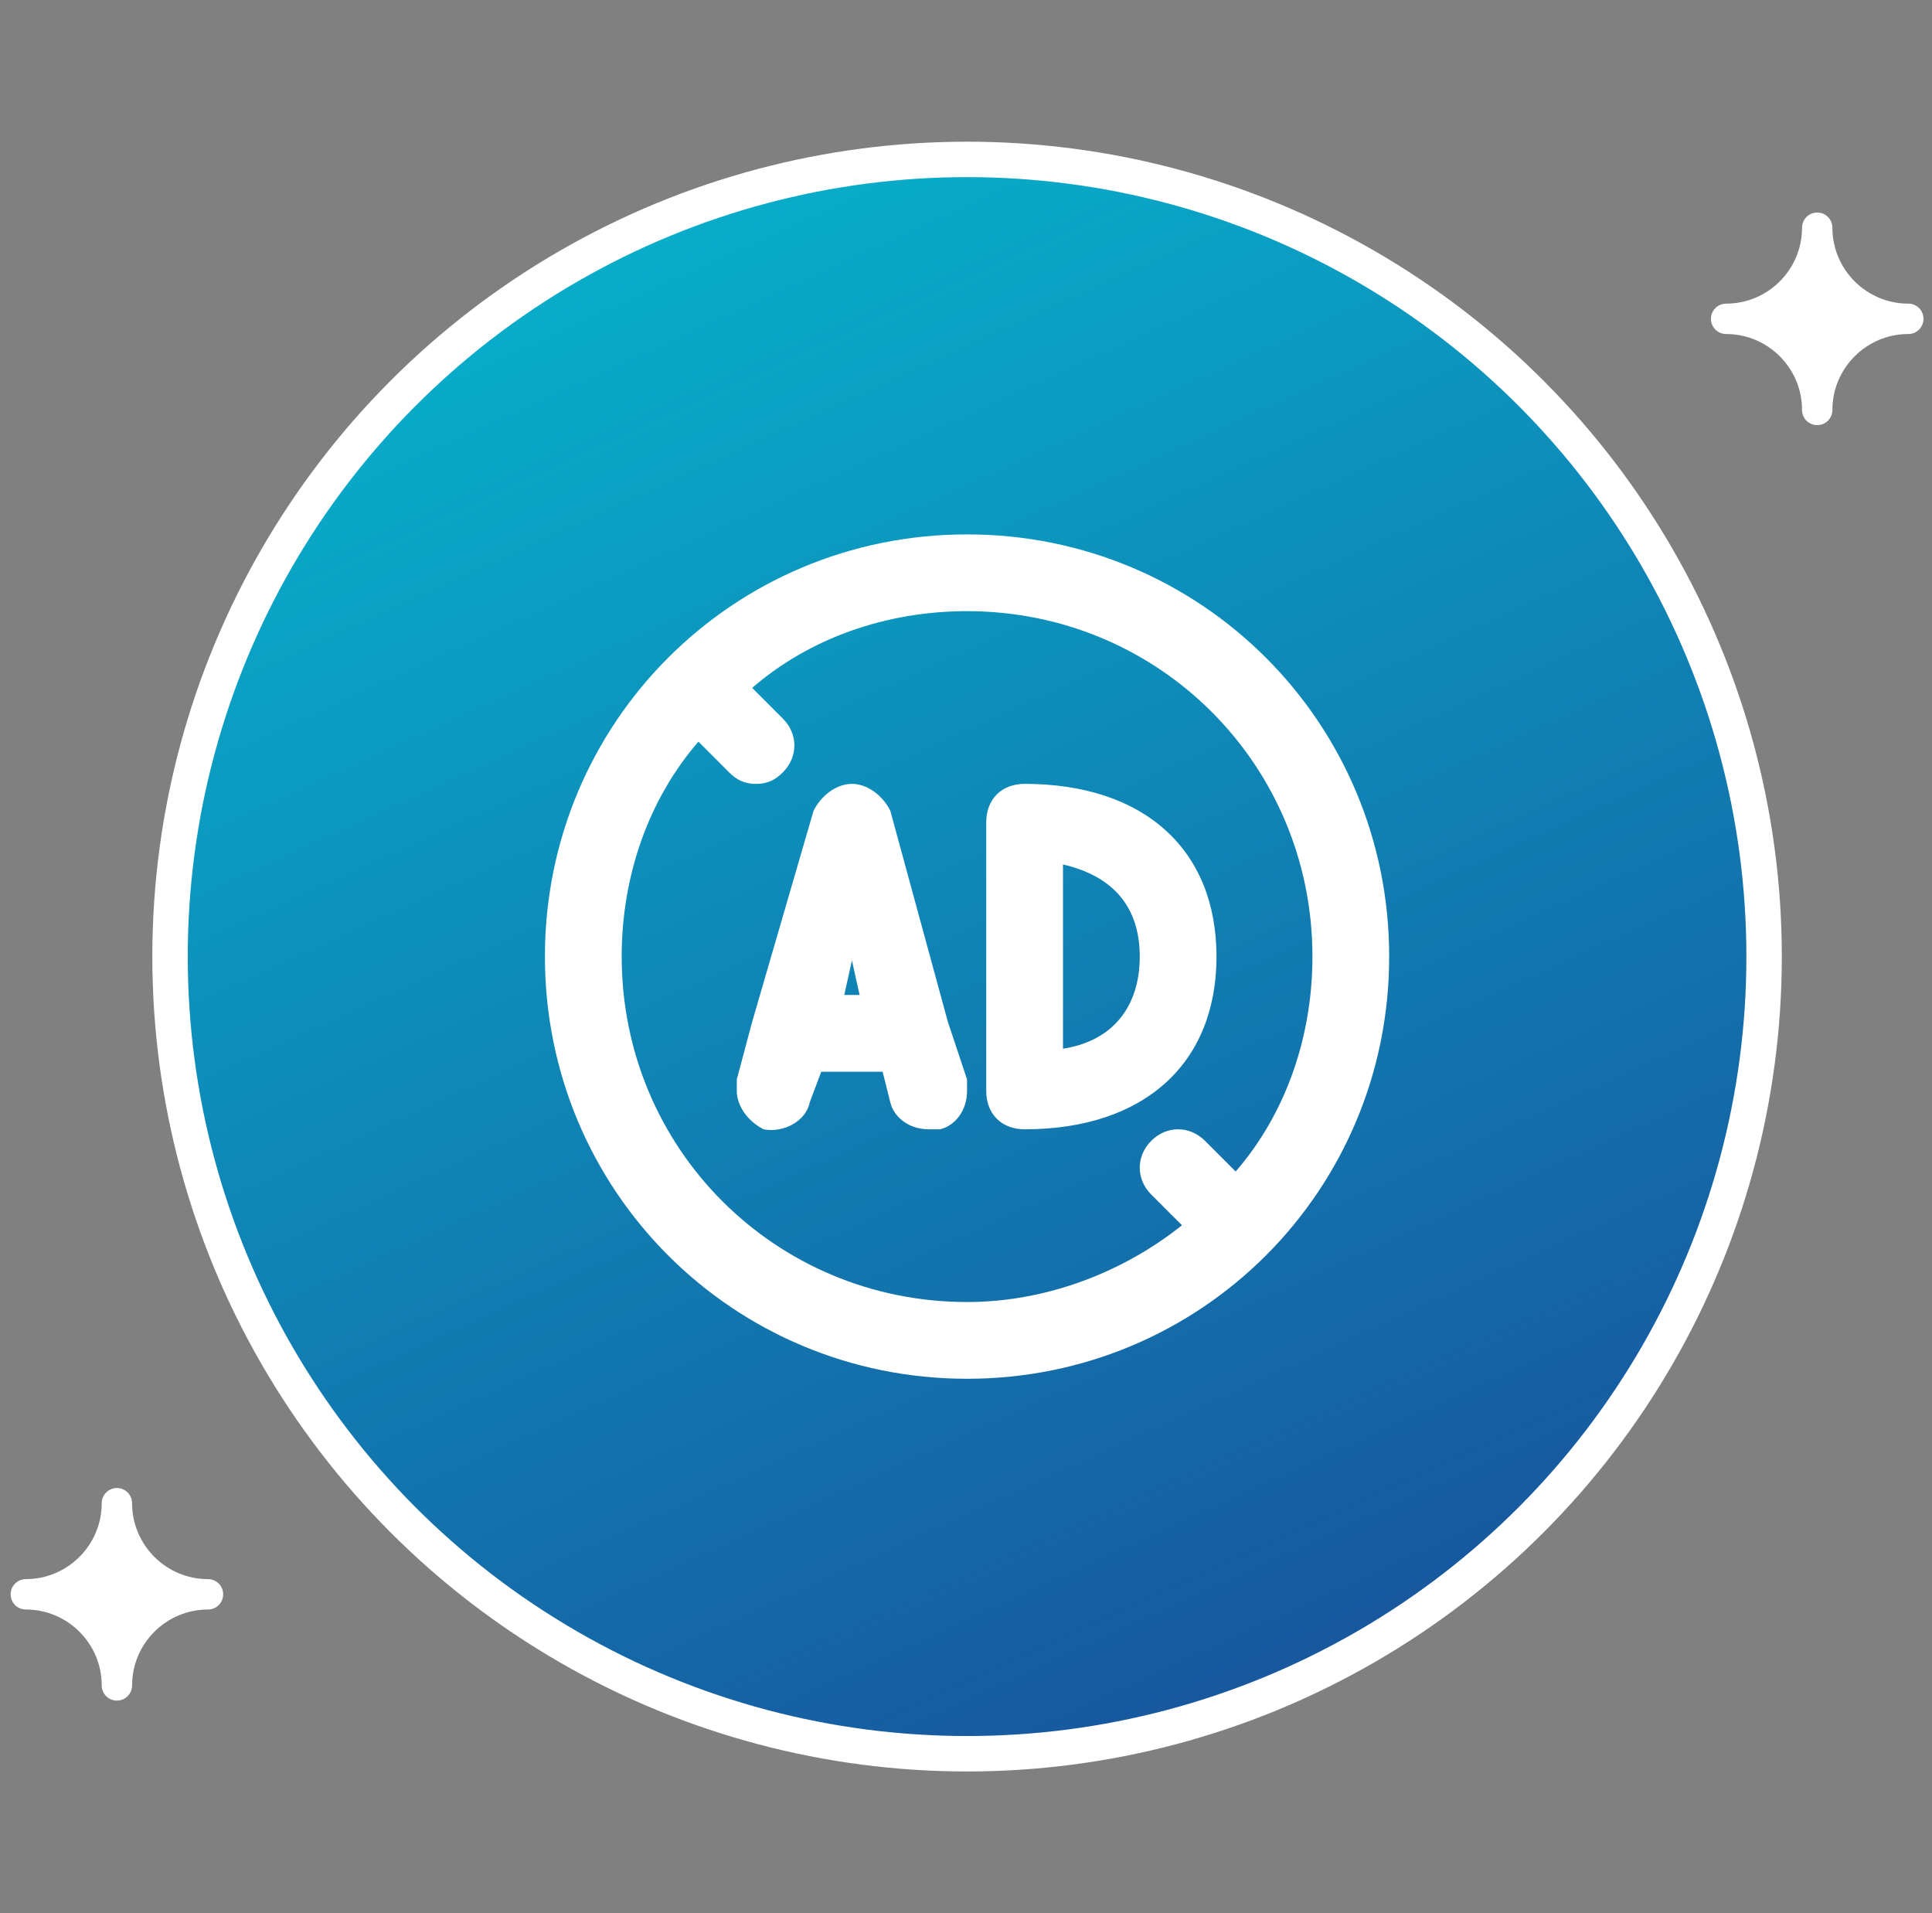 <svg width="101" height="100" viewBox="0 0 101 100" fill="none" xmlns="http://www.w3.org/2000/svg">
<rect x="0" y="0" width="101" height="100" fill="#808080" stroke="none"/>
<g clip-path="url(#clip0_1065_259)">
<circle cx="50.556" cy="49.999" r="41.667" fill="url(#paint0_linear_1065_259)" stroke="white" stroke-width="1.852"/>
<path d="M49.552 53.41L46.543 42.376C46.142 41.574 45.339 40.972 44.537 40.972C43.734 40.972 42.932 41.574 42.531 42.376L39.321 53.41L38.518 56.419V57.021C38.518 57.824 39.12 58.626 39.922 59.027C40.926 59.228 42.129 58.626 42.33 57.623L42.932 56.018H46.142L46.543 57.623C46.743 58.425 47.546 59.027 48.549 59.027H49.151C49.953 58.827 50.555 58.024 50.555 57.021C50.555 56.821 50.555 56.62 50.555 56.419L49.552 53.41ZM44.136 52.006L44.537 50.2L44.938 52.006H44.136ZM50.555 27.932C38.318 27.932 28.487 37.762 28.487 49.999C28.487 62.237 38.318 72.067 50.555 72.067C62.793 72.067 72.623 62.237 72.623 49.999C72.623 37.762 62.793 27.932 50.555 27.932ZM64.598 61.234L62.993 59.629C62.191 58.827 60.987 58.827 60.185 59.629C59.382 60.432 59.382 61.635 60.185 62.438L61.79 64.043C58.781 66.45 54.768 68.055 50.555 68.055C40.524 68.055 32.5 60.03 32.5 49.999C32.5 45.787 33.904 41.774 36.512 38.765L38.117 40.37C38.518 40.771 38.919 40.972 39.521 40.972C40.123 40.972 40.524 40.771 40.926 40.37C41.728 39.567 41.728 38.364 40.926 37.561L39.321 35.956C42.33 33.348 46.342 31.944 50.555 31.944C60.586 31.944 68.611 39.969 68.611 49.999C68.611 54.212 67.206 58.225 64.598 61.234ZM53.565 40.972C52.361 40.972 51.558 41.774 51.558 42.978V57.021C51.558 58.225 52.361 59.027 53.565 59.027C59.784 59.027 63.595 55.617 63.595 49.999C63.595 44.382 59.784 40.972 53.565 40.972ZM55.571 54.814V45.185C58.179 45.787 59.583 47.392 59.583 49.999C59.583 52.608 58.179 54.413 55.571 54.814Z" fill="white"/>
<path d="M6.111 88.888C5.673 88.888 5.318 88.534 5.318 88.095C5.318 85.907 3.537 84.127 1.349 84.127C0.911 84.127 0.556 83.772 0.556 83.333C0.556 82.894 0.911 82.539 1.349 82.539C3.537 82.539 5.318 80.759 5.318 78.571C5.318 78.132 5.673 77.777 6.111 77.777C6.55 77.777 6.905 78.132 6.905 78.571C6.905 80.759 8.685 82.539 10.873 82.539C11.312 82.539 11.667 82.894 11.667 83.333C11.667 83.772 11.312 84.127 10.873 84.127C8.685 84.127 6.905 85.907 6.905 88.095C6.905 88.534 6.55 88.888 6.111 88.888Z" fill="white"/>
<path d="M95 22.221C94.561 22.221 94.206 21.866 94.206 21.427C94.206 19.239 92.426 17.459 90.238 17.459C89.799 17.459 89.444 17.104 89.444 16.665C89.444 16.226 89.799 15.871 90.238 15.871C92.426 15.871 94.206 14.091 94.206 11.903C94.206 11.464 94.561 11.109 95 11.109C95.439 11.109 95.793 11.464 95.793 11.903C95.793 14.091 97.574 15.871 99.762 15.871C100.2 15.871 100.555 16.226 100.555 16.665C100.555 17.104 100.2 17.459 99.762 17.459C97.574 17.459 95.793 19.239 95.793 21.427C95.793 21.866 95.439 22.221 95 22.221Z" fill="white"/>
</g>
<defs>
<linearGradient id="paint0_linear_1065_259" x1="24.48" y1="-15.896" x2="78.439" y2="102.176" gradientUnits="userSpaceOnUse">
<stop stop-color="#02CCD9"/>
<stop offset="0.99" stop-color="#1B4696"/>
</linearGradient>
<clipPath id="clip0_1065_259">
<rect width="100" height="100" fill="white" transform="translate(0.556)"/>
</clipPath>
</defs>
</svg>

